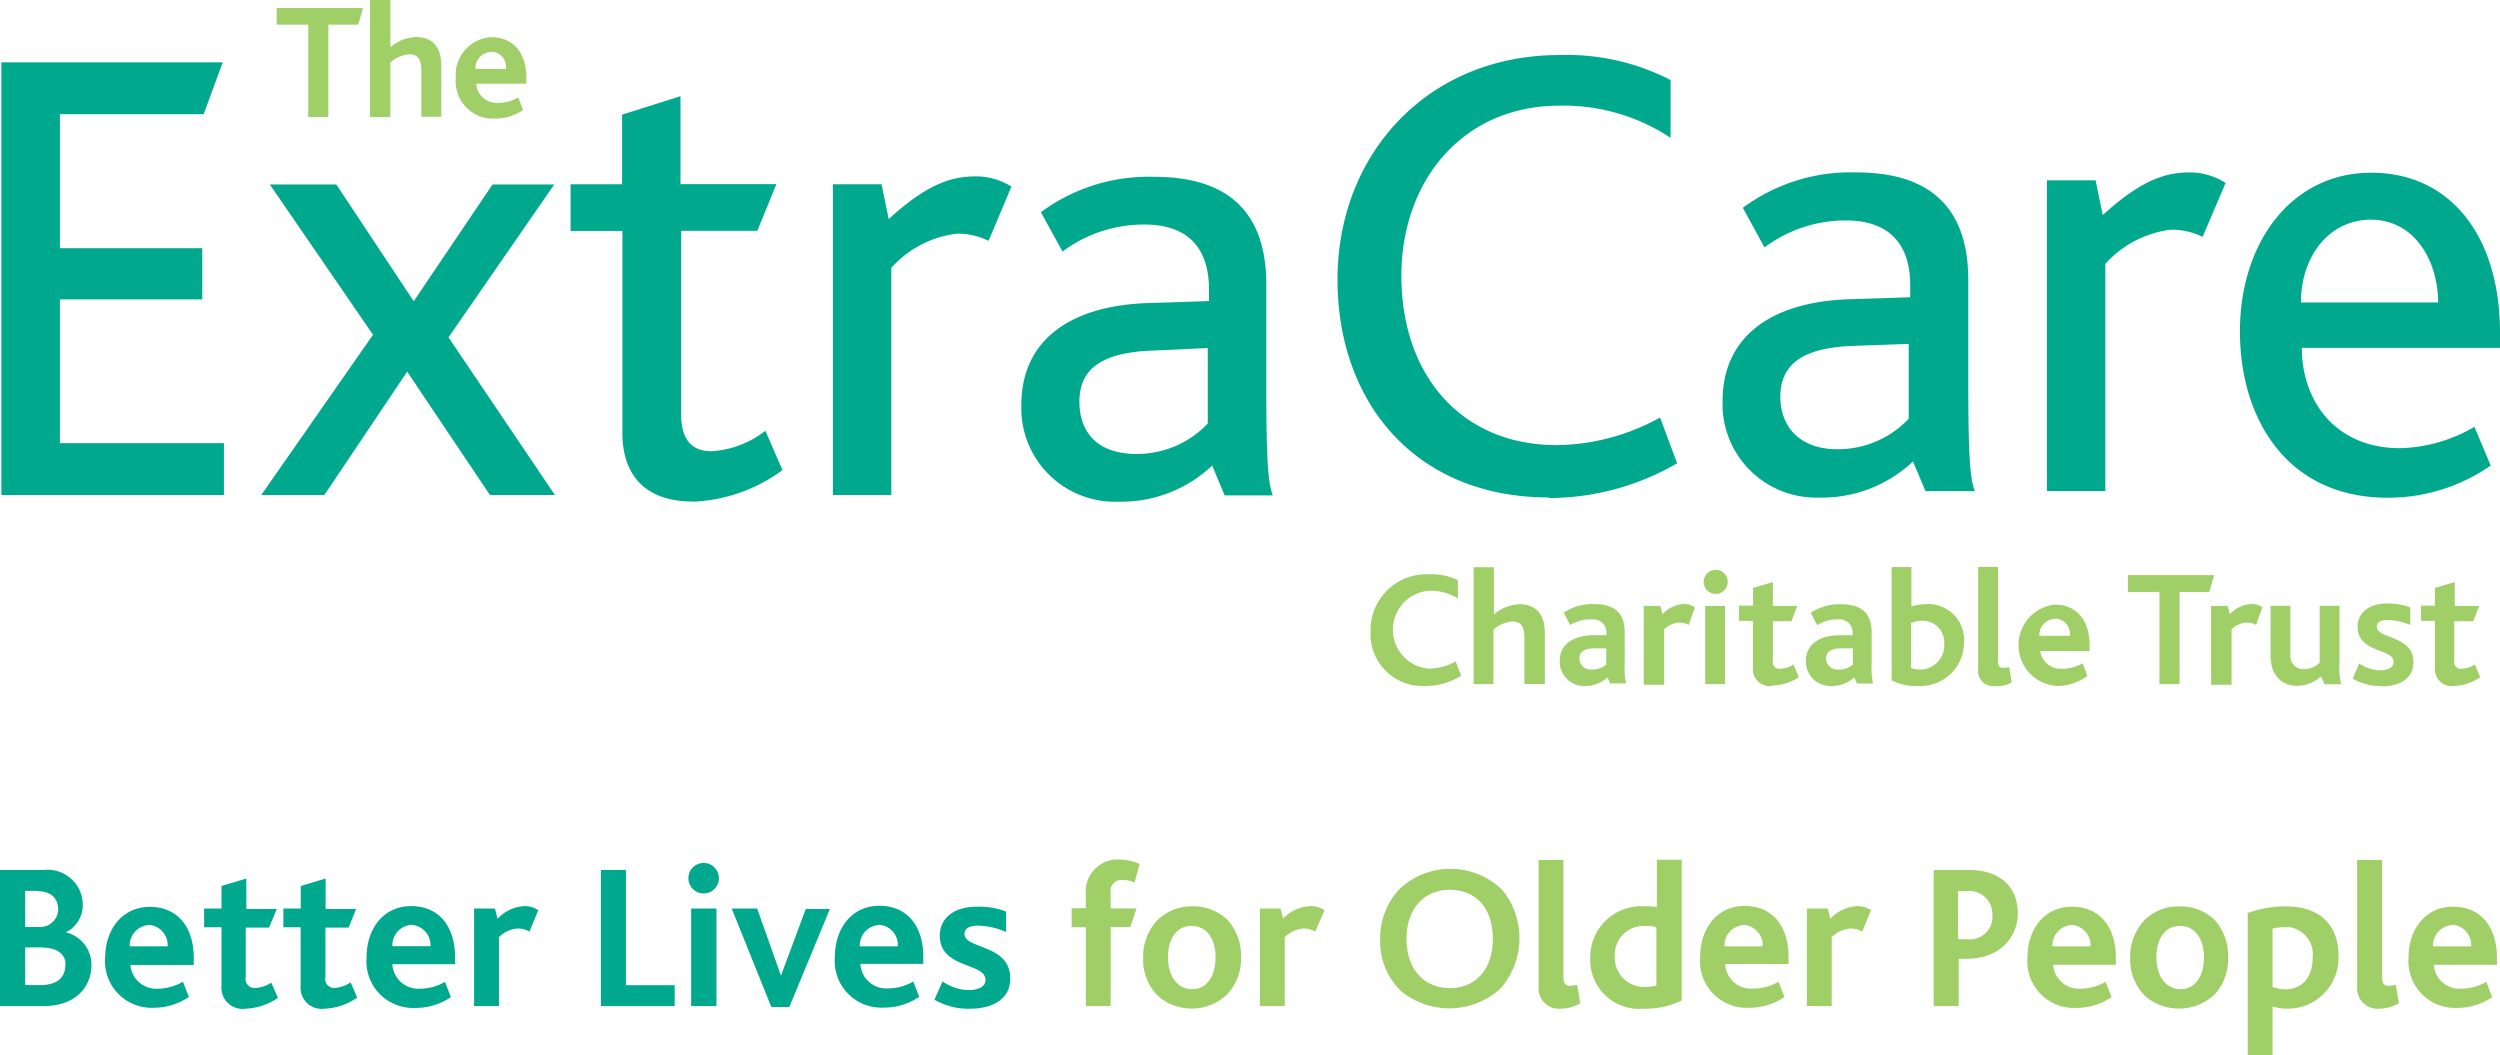 <svg id="Layer_1" data-name="Layer 1" xmlns="http://www.w3.org/2000/svg" width="164" height="69.24" viewBox="0 0 164 69.24"><defs><style>.cls-1{fill:#00a88e;}.cls-2{fill:#a0cf67;}</style></defs><title>extracare-trust-logo</title><polygon class="cls-1" points="0.09 32.47 0.09 4.09 14.61 4.09 13.36 7.49 3.93 7.49 3.93 16.28 13.27 16.28 13.27 19.64 3.93 19.64 3.93 29.07 14.69 29.07 14.69 32.47 0.09 32.47"/><polygon class="cls-1" points="32.14 32.47 26.71 24.38 21.28 32.47 17.14 32.47 24.47 21.96 17.7 12.1 22.06 12.1 27.14 19.76 32.31 12.1 36.36 12.1 29.42 22.13 36.4 32.47 32.14 32.47"/><path class="cls-1" d="M45.44,32.9c-3.18,0-4.61-1.81-4.61-4.48V15.15h-3.4V12.09h3.38V7.52l3.83-1.21v5.77h6.29l-1.25,3.06h-5v12c0,1.68.67,2.46,2,2.46a6.38,6.38,0,0,0,3.53-1.34l1.12,2.58a10.64,10.64,0,0,1-5.85,2.07"/><path class="cls-1" d="M64.85,15.8a4.49,4.49,0,0,0-2.11-.47,6.89,6.89,0,0,0-4.27,2.24v14.9H54.64V12.09h3.19l.47,2.28c2.54-2.32,4.13-2.8,5.73-2.8a4.39,4.39,0,0,1,2.32.67Z"/><path class="cls-1" d="M79.26,22.83,75.55,23c-3.34.13-4.74,1.25-4.74,3.34s1.25,3.44,3.75,3.44a6.4,6.4,0,0,0,4.67-2V22.83Zm1.07,9.65-.81-1.94a8.68,8.68,0,0,1-6.16,2.37A6.14,6.14,0,0,1,67,27q0-.22,0-.44c0-4.09,3-6.5,8.31-6.68l4-.13V19c0-3.14-1.81-4.27-4.22-4.27A8.9,8.9,0,0,0,69.7,16.5l-1.42-2.58a11.9,11.9,0,0,1,7.45-2.32c4.27,0,7.34,1.81,7.34,7.06V25.5c0,4.83.13,6.24.43,7H80.33Z"/><path class="cls-1" d="M101.57,32.63c-8.61,0-13.83-6.12-13.83-14.3S93.6,3.61,102.31,3.61a14.86,14.86,0,0,1,7.28,1.64l0,3.79a12.73,12.73,0,0,0-7.28-2.11c-6.42,0-10.38,5-10.38,11.16,0,6.42,3.83,11.11,10.21,11.11a14.29,14.29,0,0,0,6.76-1.81l1.12,3a16.79,16.79,0,0,1-8.4,2.28"/><path class="cls-1" d="M125.24,22.56l-3.71.13c-3.34.13-4.74,1.25-4.74,3.34,0,1.94,1.25,3.44,3.75,3.44a6.39,6.39,0,0,0,4.67-2V22.56Zm1.07,9.65-.82-1.94a8.68,8.68,0,0,1-6.16,2.37A6.14,6.14,0,0,1,113,26.75q0-.22,0-.44c0-4.09,3-6.5,8.31-6.68l4-.13v-.77c0-3.14-1.81-4.27-4.22-4.27a8.89,8.89,0,0,0-5.34,1.77l-1.42-2.6a11.9,11.9,0,0,1,7.45-2.32c4.27,0,7.34,1.81,7.34,7.06v6.85c0,4.83.13,6.24.43,7h-3.16Z"/><path class="cls-1" d="M144.49,15.54a4.49,4.49,0,0,0-2.11-.47,6.91,6.91,0,0,0-4.27,2.24v14.9h-3.83V11.83h3.19l.47,2.28c2.54-2.32,4.13-2.8,5.73-2.8A4.38,4.38,0,0,1,146,12Z"/><path class="cls-1" d="M155.55,14.41c-2.84,0-4.61,2.5-4.61,5.43h9c0-2.63-1.46-5.43-4.44-5.43M151,22.81c0,3.62,2.32,6.59,6.42,6.59A10.06,10.06,0,0,0,162.32,28l1.07,2.54a11.77,11.77,0,0,1-6.76,2.11c-6.63,0-9.69-5.21-9.69-10.9,0-5.86,3.4-10.42,8.61-10.42S164,15.5,164,21.82v1H151Z"/><polygon class="cls-2" points="23.5 1.62 21.54 1.62 21.54 7.67 20.22 7.67 20.22 1.62 18.15 1.62 18.15 0.53 23.81 0.53 23.5 1.62"/><path class="cls-2" d="M27.64,7.67v-3c0-.57-.09-1.11-.78-1.11a2.06,2.06,0,0,0-1.25.54V7.68H24.27V0h1.34V3.1a2.67,2.67,0,0,1,1.7-.67c.79,0,1.64.38,1.64,1.89V7.66H27.64Z"/><path class="cls-2" d="M32.19,3.41a1.06,1.06,0,0,0-1,1.11v0h2a1,1,0,0,0-.95-1.13h0m-1,2A1.34,1.34,0,0,0,32.6,6.75h.07A2.67,2.67,0,0,0,34,6.39l.31.83a3.3,3.3,0,0,1-1.86.56A2.45,2.45,0,0,1,29.9,5.11a2.47,2.47,0,0,1,2.33-2.67c1.46,0,2.3,1.05,2.3,2.67v.38H31.19Z"/><path class="cls-2" d="M93.51,45a3.41,3.41,0,0,1-3.6-3.61,3.66,3.66,0,0,1,3.6-3.72h.27a4,4,0,0,1,1.86.39v1.2a3.38,3.38,0,0,0-1.81-.51,2.56,2.56,0,0,0-.1,5.11,3.6,3.6,0,0,0,1.76-.47l.36.94a4.39,4.39,0,0,1-2.32.67"/><path class="cls-2" d="M100,44.88v-3c0-.57-.09-1.11-.78-1.11a2.06,2.06,0,0,0-1.25.54v3.57h-1.3V37.21H98v3.1a2.67,2.67,0,0,1,1.7-.67c.79,0,1.64.38,1.64,1.89v3.34H100Z"/><path class="cls-2" d="M105.34,42.53h-.73c-.71,0-1,.26-1,.67a.72.72,0,0,0,.72.72h.12a1.34,1.34,0,0,0,.92-.33V42.53Zm.33,2.36-.22-.45A2.12,2.12,0,0,1,104,45a1.6,1.6,0,0,1-1.68-1.51s0-.1,0-.14c0-1.06.83-1.64,2.15-1.68l.91,0v-.16a.85.85,0,0,0-.82-.88h-.16A2.52,2.52,0,0,0,103,41l-.42-.81a3.38,3.38,0,0,1,2-.56c1.27,0,2,.52,2,1.86v2a5.23,5.23,0,0,0,.09,1.34h-1.09Z"/><path class="cls-2" d="M110.78,41a1.19,1.19,0,0,0-.61-.16,1.5,1.5,0,0,0-1,.45v3.63h-1.34V39.75h1.09l.14.54a2.08,2.08,0,0,1,1.42-.67,1.27,1.27,0,0,1,.71.22Z"/><path class="cls-2" d="M111.86,39.75h1.3v5.13h-1.3Zm.67-.79a.79.79,0,1,1,.81-.79.8.8,0,0,1-.81.79h0"/><path class="cls-2" d="M116.26,45a1.11,1.11,0,0,1-1.27-1.2V40.73h-.91v-1H115V38.57l1.3-.39v1.57h1.6l-.38,1h-1.22V43.3a.47.47,0,0,0,.33.57h.16a1.68,1.68,0,0,0,.86-.28l.35.83a3.17,3.17,0,0,1-1.72.55"/><path class="cls-2" d="M121.52,42.53h-.73c-.71,0-1,.26-1,.67a.72.72,0,0,0,.72.72h.12a1.34,1.34,0,0,0,.92-.33V42.53Zm.33,2.36-.22-.45a2.12,2.12,0,0,1-1.48.56,1.6,1.6,0,0,1-1.68-1.51s0-.1,0-.14c0-1.06.83-1.64,2.15-1.68l.91,0v-.16a.85.85,0,0,0-.82-.88h-.16a2.52,2.52,0,0,0-1.34.38l-.43-.81a3.38,3.38,0,0,1,2-.56c1.27,0,2,.52,2,1.86v2a5.18,5.18,0,0,0,.09,1.34h-1.09Z"/><path class="cls-2" d="M126.09,40.72a1.74,1.74,0,0,0-.73.16v2.94a1.91,1.91,0,0,0,.67.1,1.58,1.58,0,0,0,1.51-1.64v-.06a1.42,1.42,0,0,0-1.33-1.5h-.1M125.78,45a3.46,3.46,0,0,1-1.69-.37V37.2h1.3v2.58a3.52,3.52,0,0,1,1-.15,2.34,2.34,0,0,1,2.45,2.5A2.85,2.85,0,0,1,126,45h-.23"/><path class="cls-2" d="M130.95,45a1,1,0,0,1-1.18-1.13V37.19h1.3v6.09c0,.38.07.53.35.53a1.66,1.66,0,0,0,.38-.05l.17,1a2,2,0,0,1-1,.26"/><path class="cls-2" d="M134.78,40.6a1.06,1.06,0,0,0-1,1.11v0h2a1,1,0,0,0-.95-1.13h0m-1,2a1.34,1.34,0,0,0,1.38,1.29h.07a2.67,2.67,0,0,0,1.34-.36l.31.83A3.29,3.29,0,0,1,135,45a2.68,2.68,0,0,1-.22-5.34c1.46,0,2.3,1.05,2.3,2.67v.38h-3.34Z"/><polygon class="cls-2" points="144.93 38.83 142.98 38.83 142.98 44.88 141.66 44.88 141.66 38.83 139.59 38.83 139.59 37.73 145.25 37.73 144.93 38.83"/><path class="cls-2" d="M148,41a1.18,1.18,0,0,0-.61-.16,1.5,1.5,0,0,0-1,.45v3.63h-1.34V39.75h1.09l.14.54a2.08,2.08,0,0,1,1.42-.67,1.26,1.26,0,0,1,.71.22Z"/><path class="cls-2" d="M152.49,44.88l-.23-.51a2.33,2.33,0,0,1-1.57.62c-.67,0-1.74-.35-1.74-2V39.74h1.3v3.16a.89.89,0,0,0,.72,1h.2a1.52,1.52,0,0,0,1-.42V39.74h1.3v3.73a5.15,5.15,0,0,0,.1,1.42h-1.08Z"/><path class="cls-2" d="M156.24,45a3.54,3.54,0,0,1-1.9-.48l.42-1a2.49,2.49,0,0,0,1.38.45c.53,0,.88-.19.88-.54,0-.92-2.36-.57-2.36-2.32,0-.89.71-1.52,1.94-1.52a3.9,3.9,0,0,1,1.51.26V41a3.93,3.93,0,0,0-1.46-.33c-.45,0-.73.14-.73.45,0,.81,2.4.54,2.4,2.31,0,1.15-1,1.6-2.09,1.6"/><path class="cls-2" d="M161,45a1.11,1.11,0,0,1-1.27-1.2V40.73h-.91v-1h.91V38.57l1.3-.39v1.57h1.6l-.38,1H161V43.3a.47.47,0,0,0,.33.57h.16a1.7,1.7,0,0,0,.86-.28l.35.83A3.16,3.16,0,0,1,161,45"/><path class="cls-1" d="M2.84,66H0V57.07H2.85A2.31,2.31,0,0,1,5.43,59.3a2,2,0,0,1-1.11,1.86h0A2.19,2.19,0,0,1,6,63.32C6,64.61,5.09,66,2.84,66Zm-.39-7.56h-.8v2.37h1a1.18,1.18,0,0,0,1.17-1.18C3.79,58.93,3.36,58.46,2.44,58.46Zm.32,3.71H1.65v2.47h1c1.1,0,1.64-.49,1.64-1.34C4.33,62.64,3.77,62.16,2.76,62.16Z"/><path class="cls-1" d="M8.55,63.24a1.7,1.7,0,0,0,1.78,1.62h0A3.34,3.34,0,0,0,12,64.4l.39,1a4.11,4.11,0,0,1-2.3.71,3.06,3.06,0,0,1-3.19-3.34C6.92,61,8,59.49,9.83,59.49s2.88,1.34,2.88,3.34v.47H8.57Zm1.22-2.56a1.34,1.34,0,0,0-1.26,1.4H11A1.34,1.34,0,0,0,9.77,60.67Z"/><path class="cls-1" d="M16.12,66.17a1.39,1.39,0,0,1-1.59-1.51V60.83H13.39V59.6h1.14V58.12l1.63-.49v2h2l-.51,1.22H16.12v3.23a.59.59,0,0,0,.61.73,2.1,2.1,0,0,0,1.07-.35l.43,1A4,4,0,0,1,16.12,66.17Z"/><path class="cls-1" d="M21.31,66.17a1.39,1.39,0,0,1-1.59-1.51V60.83H18.59V59.6h1.14V58.12l1.63-.49v2h2l-.49,1.22H21.35v3.23a.59.59,0,0,0,.61.73A2.1,2.1,0,0,0,23,64.44l.43,1A4,4,0,0,1,21.31,66.17Z"/><path class="cls-1" d="M25.74,63.24a1.7,1.7,0,0,0,1.78,1.62h0a3.34,3.34,0,0,0,1.67-.45l.39,1a4.11,4.11,0,0,1-2.34.71,3.06,3.06,0,0,1-3.19-3.34c0-1.84,1.09-3.34,2.92-3.34s2.88,1.34,2.88,3.34v.47H25.74ZM27,60.67a1.34,1.34,0,0,0-1.26,1.4h2.5A1.34,1.34,0,0,0,27,60.67Z"/><path class="cls-1" d="M34.73,61.11a1.49,1.49,0,0,0-.76-.2,1.88,1.88,0,0,0-1.24.57V66H31.1V59.6h1.37l.17.67a2.6,2.6,0,0,1,1.78-.83,1.58,1.58,0,0,1,.89.27Z"/><path class="cls-1" d="M39.42,66V57.07h1.64v7.56h3.2V66H39.42Z"/><path class="cls-1" d="M46.16,58.61a1,1,0,1,1,1-1,1,1,0,0,1-1,1ZM45.34,66V59.6H47V66Z"/><path class="cls-1" d="M51.78,66.06H50.6L48,59.6h1.67L51.23,64h0l1.63-4.37h1.58Z"/><path class="cls-1" d="M56.44,63.24a1.7,1.7,0,0,0,1.8,1.6,3.34,3.34,0,0,0,1.67-.45l.39,1a4.11,4.11,0,0,1-2.34.71,3.06,3.06,0,0,1-3.19-3.34c0-1.84,1.09-3.34,2.92-3.34s2.88,1.34,2.88,3.34v.47H56.43Zm1.22-2.56a1.34,1.34,0,0,0-1.26,1.4h2.5a1.34,1.34,0,0,0-1.24-1.42Z"/><path class="cls-1" d="M63.68,66.17a4.45,4.45,0,0,1-2.38-.59l.53-1.2a3.12,3.12,0,0,0,1.72.57c.67,0,1.1-.25,1.1-.67,0-1.15-3-.72-3-2.9,0-1.11.88-1.9,2.43-1.9A4.87,4.87,0,0,1,66,59.8v1.34a4.9,4.9,0,0,0-1.82-.42c-.57,0-.91.17-.91.55,0,1,3,.67,3,2.89C66.3,65.6,65,66.17,63.68,66.17Z"/><path class="cls-2" d="M74.43,57.89a2.14,2.14,0,0,0-.81-.17.73.73,0,0,0-.76.87v1h1.7l-.41,1.22H72.86V66H71.23V60.83H70.3V59.58h.93v-.89a2.1,2.1,0,0,1,2.27-2.3,3.11,3.11,0,0,1,1.26.29Z"/><path class="cls-2" d="M80.5,65.23a3.37,3.37,0,0,1-4.51.13,3.34,3.34,0,0,1-1-2.51,3.49,3.49,0,0,1,.93-2.48,3.14,3.14,0,0,1,2.28-.91,3.2,3.2,0,0,1,2.36.92,3.48,3.48,0,0,1,.85,2.42A3.4,3.4,0,0,1,80.5,65.23Zm-2.34-4.49c-1,0-1.54.87-1.54,2.06s.59,2.09,1.58,2.09,1.54-.88,1.54-2.09S79.17,60.74,78.16,60.74Z"/><path class="cls-2" d="M86.28,61.11a1.48,1.48,0,0,0-.76-.2,1.88,1.88,0,0,0-1.24.57V66H82.65V59.6H84l.17.67A2.6,2.6,0,0,1,86,59.44a1.58,1.58,0,0,1,.89.27Z"/><path class="cls-2" d="M98.41,64.87a5,5,0,0,1-6.45.19,4.49,4.49,0,0,1-1.42-3.42,4.67,4.67,0,0,1,1.29-3.34,4.87,4.87,0,0,1,6.72.08A5,5,0,0,1,98.41,64.87Zm-3.3-6.5c-1.67,0-2.84,1.21-2.84,3.22s1.17,3.23,2.84,3.23,2.82-1.21,2.82-3.23-1.11-3.22-2.83-3.22Z"/><path class="cls-2" d="M102.41,66.17a1.34,1.34,0,0,1-1.48-1.42V56.41h1.63V64c0,.47.09.67.43.67a2,2,0,0,0,.47-.07l.21,1.21A2.56,2.56,0,0,1,102.41,66.17Z"/><path class="cls-2" d="M107.81,66.17a3.2,3.2,0,0,1-3.49-3.3,3.34,3.34,0,0,1,3.26-3.42h.3a4.67,4.67,0,0,1,.81.05v-3.1h1.63v9.23A5.42,5.42,0,0,1,107.81,66.17Zm.88-5.34a2.72,2.72,0,0,0-.76-.09,1.9,1.9,0,0,0-2,2,1.92,1.92,0,0,0,1.79,2h.21a2.92,2.92,0,0,0,.73-.09V60.83Z"/><path class="cls-2" d="M113.17,63.24A1.7,1.7,0,0,0,115,64.85h0a3.34,3.34,0,0,0,1.67-.45l.39,1a4.11,4.11,0,0,1-2.34.71,3.06,3.06,0,0,1-3.19-3.34c0-1.84,1.09-3.34,2.92-3.34s2.88,1.34,2.88,3.34v.47h-4.14Zm1.22-2.56a1.34,1.34,0,0,0-1.26,1.4h2.5A1.34,1.34,0,0,0,114.4,60.67Z"/><path class="cls-2" d="M122.16,61.11a1.48,1.48,0,0,0-.76-.2,1.88,1.88,0,0,0-1.24.57V66h-1.63V59.6h1.37l.17.67a2.6,2.6,0,0,1,1.78-.83,1.58,1.58,0,0,1,.89.27Z"/><path class="cls-2" d="M128.94,62.9h-.45V66h-1.64V57.07h2.3c1.94,0,3.22,1,3.22,2.88C132.36,61.2,131.48,62.9,128.94,62.9Zm0-4.44h-.49v3.15H129a1.49,1.49,0,0,0,1.7-1.62,1.52,1.52,0,0,0-1.48-1.55Z"/><path class="cls-2" d="M134.68,63.24a1.7,1.7,0,0,0,1.78,1.62h0a3.34,3.34,0,0,0,1.67-.45l.39,1a4.11,4.11,0,0,1-2.34.71A3.06,3.06,0,0,1,133,62.82c0-1.84,1.09-3.34,2.92-3.34s2.88,1.34,2.88,3.34v.47h-4.14Zm1.22-2.56a1.34,1.34,0,0,0-1.26,1.4h2.5A1.34,1.34,0,0,0,135.91,60.67Z"/><path class="cls-2" d="M145.29,65.23a3.42,3.42,0,0,1-4.55.13,3.34,3.34,0,0,1-1-2.51,3.49,3.49,0,0,1,.93-2.48,3.14,3.14,0,0,1,2.28-.91,3.2,3.2,0,0,1,2.36.92,3.48,3.48,0,0,1,.85,2.42A3.4,3.4,0,0,1,145.29,65.23ZM143,60.74c-1,0-1.54.87-1.54,2.06s.59,2.09,1.58,2.09,1.54-.88,1.54-2.09S144,60.74,143,60.74Z"/><path class="cls-2" d="M150,66.17a2.92,2.92,0,0,1-.92-.15v3.22h-1.63V59.89a7.34,7.34,0,0,1,2.5-.43c2.28,0,3.46,1.26,3.46,3.26a3.34,3.34,0,0,1-3.22,3.45Zm-.17-5.34a2.86,2.86,0,0,0-.75.09v3.82a2.33,2.33,0,0,0,.84.16c1.14,0,1.79-.83,1.79-2.08a1.79,1.79,0,0,0-1.57-2Z"/><path class="cls-2" d="M156.11,66.17a1.34,1.34,0,0,1-1.48-1.42V56.41h1.63V64c0,.47.09.67.43.67a2,2,0,0,0,.47-.07l.21,1.21A2.56,2.56,0,0,1,156.11,66.17Z"/><path class="cls-2" d="M159.65,63.24a1.7,1.7,0,0,0,1.78,1.62h0a3.34,3.34,0,0,0,1.67-.45l.39,1a4.11,4.11,0,0,1-2.34.71A3.06,3.06,0,0,1,158,62.82c0-1.84,1.09-3.34,2.92-3.34s2.88,1.34,2.88,3.34v.47h-4.14Zm1.22-2.56a1.34,1.34,0,0,0-1.26,1.4h2.5a1.34,1.34,0,0,0-1.22-1.42Z"/></svg>